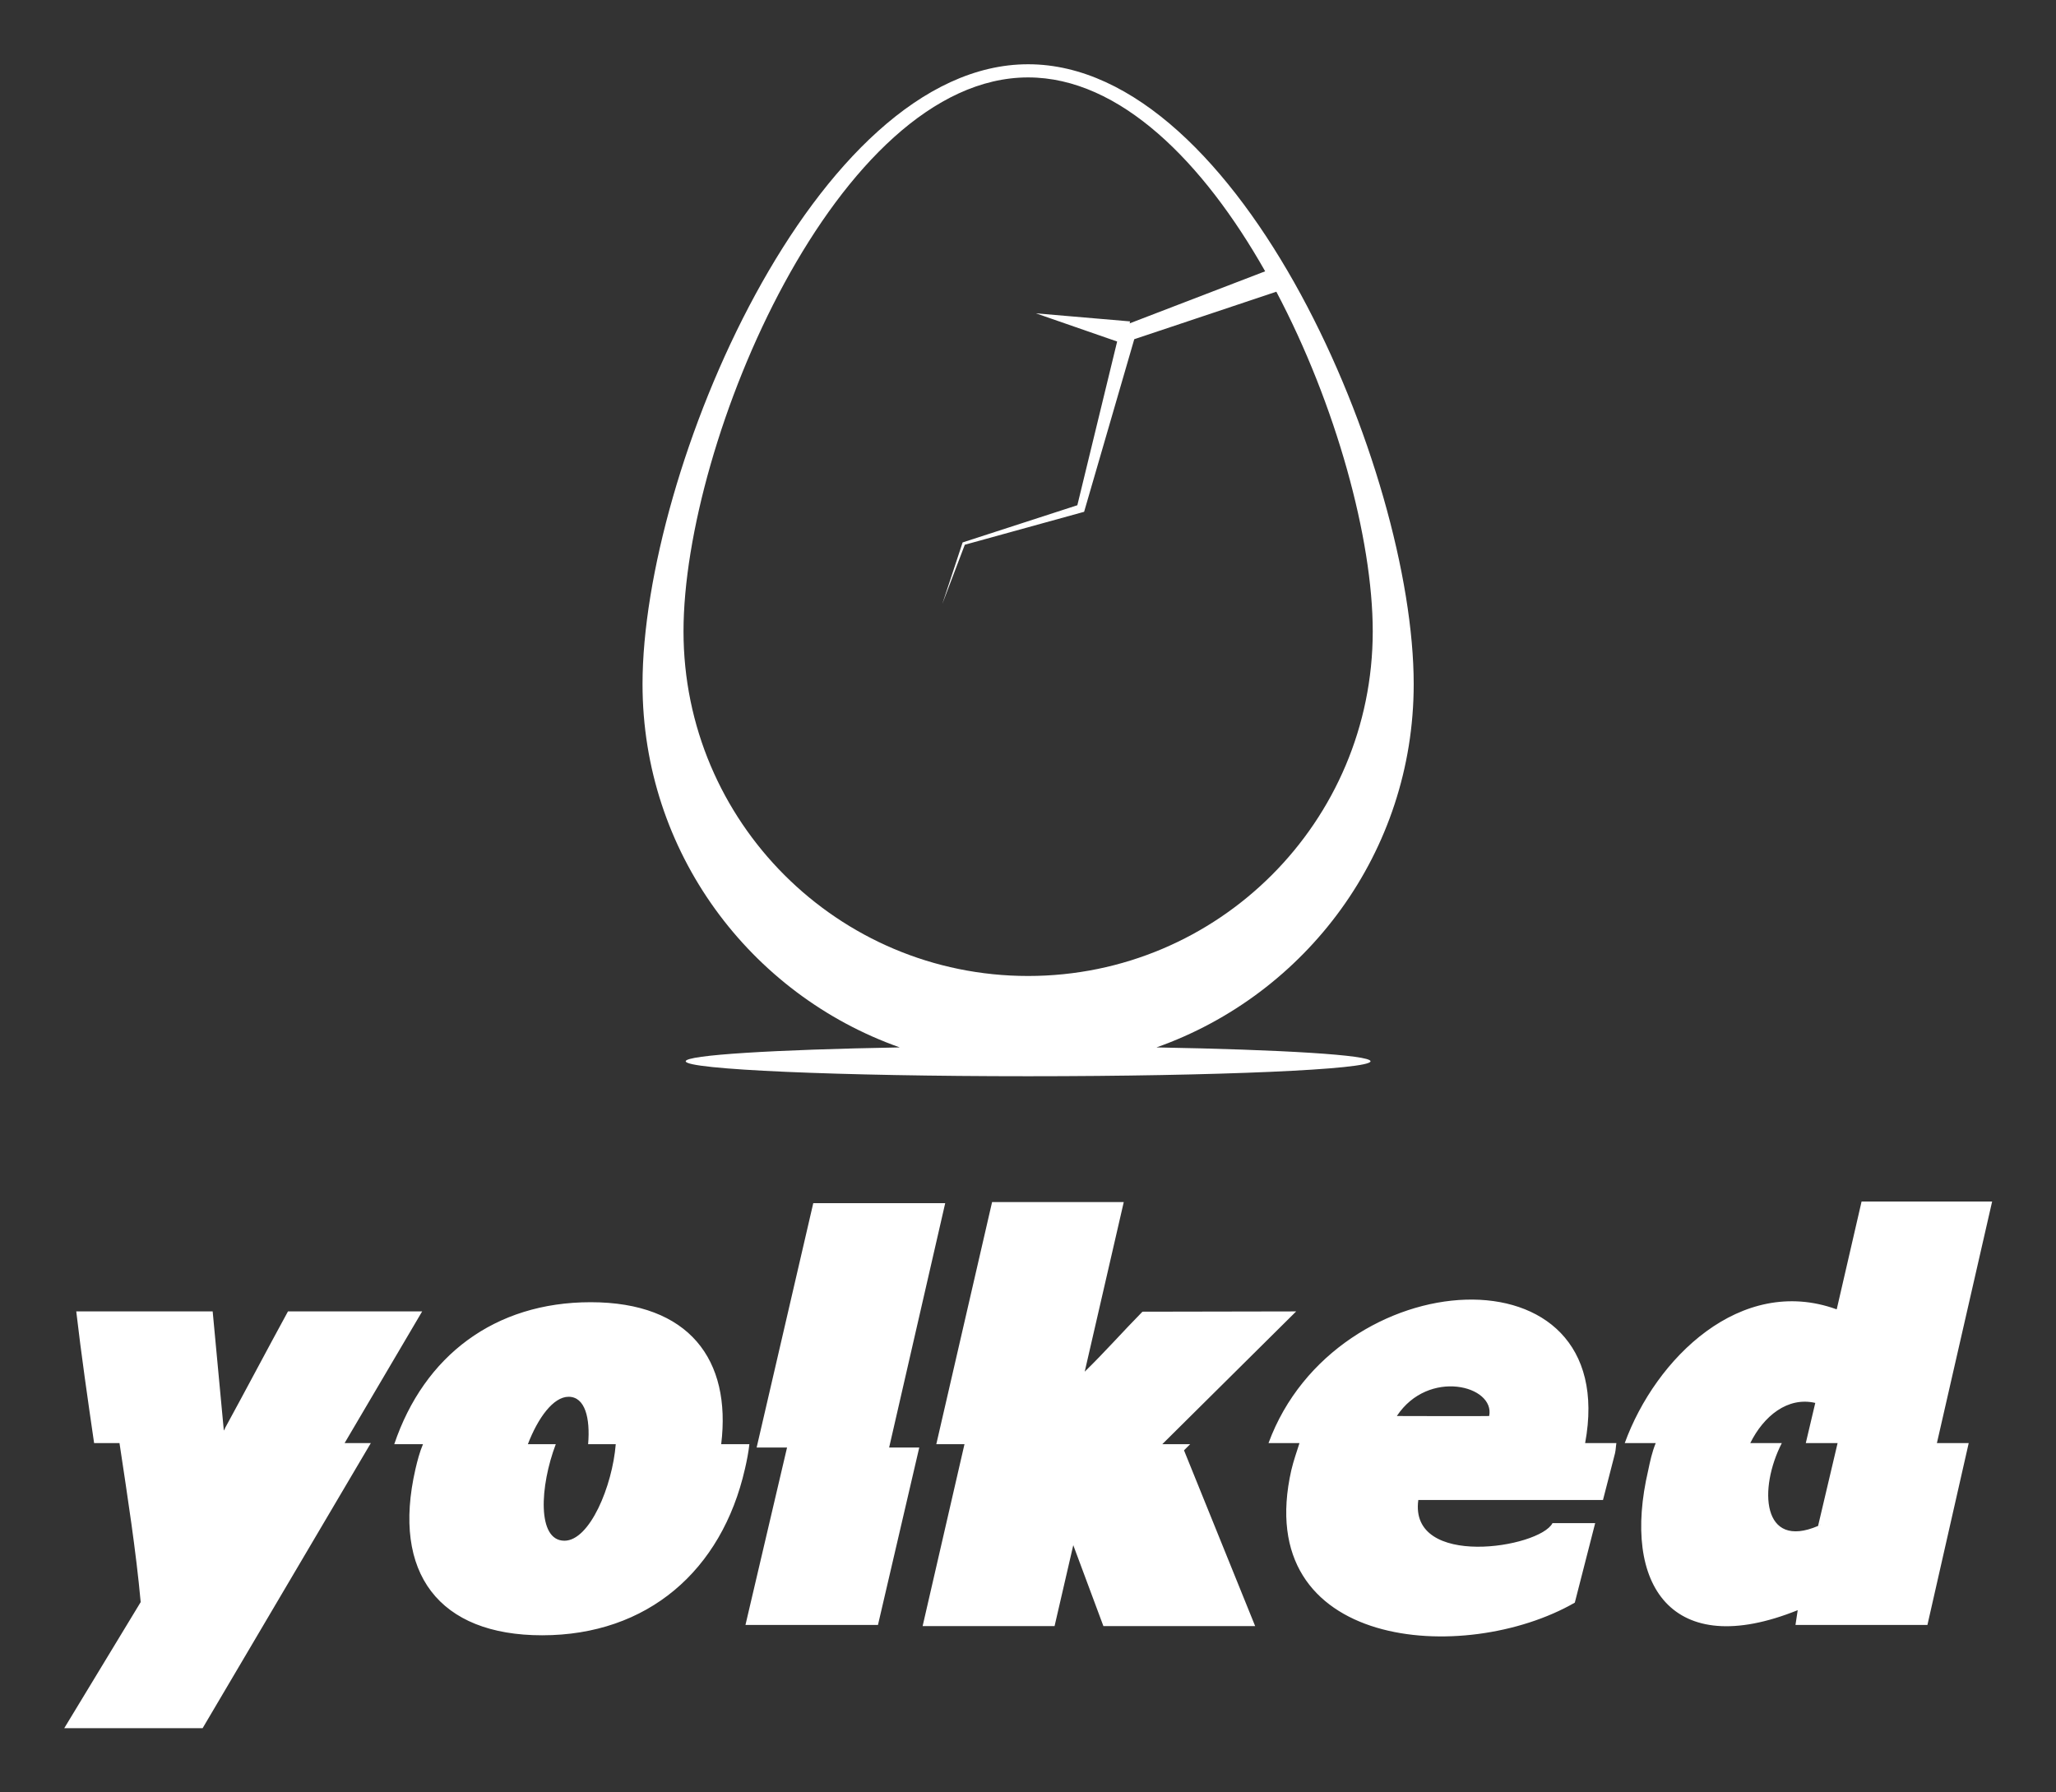
        <svg xmlns="http://www.w3.org/2000/svg" xmlns:xlink="http://www.w3.org/1999/xlink" version="1.1" width="3200" height="2789.58" viewBox="0 0 3200 2789.58">
			
			<rect x="0" y="0" width="3200" height="2789.58" fill="#333333" stroke="none"/>
			
			<g transform="scale(10) translate(10, 10)">
				<defs id="SvgjsDefs1368"><linearGradient id="SvgjsLinearGradient1373"><stop id="SvgjsStop1374" stop-color="#b98947" offset="0"/><stop id="SvgjsStop1375" stop-color="#faf0a1" offset="1"/></linearGradient><linearGradient id="SvgjsLinearGradient1376"><stop id="SvgjsStop1377" stop-color="#b98947" offset="0"/><stop id="SvgjsStop1378" stop-color="#faf0a1" offset="1"/></linearGradient></defs><g id="SvgjsG1369" featureKey="symbolFeature-0" transform="matrix(1.853,0,0,1.853,66.633,-4.631)" fill="#fff"><path xmlns="http://www.w3.org/2000/svg" d="M77.387,54.566C77.387,36.678,62.888,2.5,45.002,2.5c-17.889,0-32.389,34.178-32.389,52.066  c0,14.104,9.027,26.067,21.608,30.514c-10.54,0.187-17.982,0.638-17.982,1.164c0,0.693,12.877,1.256,28.761,1.256  s28.761-0.562,28.761-1.256c0-0.526-7.441-0.978-17.981-1.164C68.358,80.634,77.387,68.67,77.387,54.566z M16.055,50.134  c0-15.983,12.96-46.529,28.945-46.529c7.717,0,14.723,7.124,19.911,16.285l-11.382,4.373l0.034-0.165l-7.907-0.677l6.822,2.367  L49.135,39.54l-9.576,3.105l-0.061,0.019L39.48,42.72l-1.69,5.119l1.893-4.981l9.842-2.717l0.179-0.049l0.056-0.193l4.156-14.305  l11.934-3.989c5.011,9.488,8.097,20.737,8.097,28.529C73.945,66.121,60.986,79.08,45,79.08  C29.015,79.08,16.055,66.121,16.055,50.134z"/></g><g id="SvgjsG1370" featureKey="nameFeature-0" transform="matrix(2.223,0,0,2.223,-3.039,153.993)" fill="#fff"><path d="M22.832 27.266 l-11.777 19.961 l-9.688 0 l5.352 -8.828 c-0.332 -3.633 -0.918 -7.363 -1.484 -11.133 l-1.777 0 c-0.449 -3.086 -0.898 -6.191 -1.25 -9.219 l9.551 0 l0.781 8.34 l0.039 -0.059 c0 -0.039 0.039 -0.039 0.039 -0.098 c1.484 -2.715 2.91 -5.43 4.414 -8.184 l9.395 0 l-5.43 9.219 l1.836 0 z M49.023 29.082 c-1.621 7.109 -6.816 11.641 -14.199 11.641 c-7.207 0 -10.547 -4.336 -8.867 -11.641 c0.137 -0.586 0.293 -1.191 0.527 -1.738 l-2.012 0 c2.09 -6.191 7.031 -9.941 13.75 -9.941 c6.914 0 9.863 4.043 9.141 9.941 l1.973 0 c-0.059 0.547 -0.176 1.152 -0.312 1.738 z M33.828 27.344 l1.953 0 c-1.113 2.93 -1.328 6.758 0.605 6.758 c1.777 0 3.359 -3.828 3.594 -6.758 l-1.934 0 c0.156 -1.836 -0.215 -3.32 -1.367 -3.32 c-1.074 0 -2.148 1.484 -2.852 3.32 z M51.973 27.578 l-2.129 0 l3.965 -17.109 l9.238 0 l-3.926 17.109 l2.109 0 l-2.891 12.422 l-9.277 0 z M79.766 27.773 l4.981 12.305 l-10.625 0 l-2.109 -5.664 l-1.309 5.664 l-9.238 0 l2.93 -12.734 l-1.973 0 l3.906 -16.953 l9.219 0 l-2.734 11.875 c1.387 -1.348 2.676 -2.812 4.043 -4.199 l10.762 -0.02 l-9.375 9.297 l1.953 0 z M87.285 29.141 c0.156 -0.664 0.371 -1.25 0.566 -1.875 l-2.168 0 c4.688 -12.754 24.766 -14.023 22.168 0 l2.188 0 c-0.039 0.234 -0.039 0.469 -0.098 0.723 l-0.84 3.262 l-12.93 0 c-0.664 4.824 8.496 3.359 9.395 1.621 l2.988 0 l-1.426 5.566 c-7.715 4.434 -22.715 3.32 -19.844 -9.297 z M101.133 25.371 c0.43 -2.129 -4.258 -3.34 -6.465 0 c0.02 0 6.465 0.02 6.465 0 z M134.707 27.266 l-2.891 12.734 l-9.238 0 l0.156 -1.035 c-8.828 3.555 -12.344 -1.758 -10.469 -9.785 c0.137 -0.645 0.254 -1.23 0.527 -1.914 l-2.168 0 c2.168 -5.957 8.125 -11.777 14.805 -9.375 l0.039 0 l1.738 -7.539 l9.141 0 l-3.867 16.914 l2.227 0 z M119.414 27.266 l2.207 0 c-1.641 3.203 -1.387 7.481 2.539 5.801 l1.367 -5.801 l-2.227 0 l0.664 -2.812 c-1.934 -0.449 -3.613 0.918 -4.551 2.812 z M124.161 33.066 c0.098 -0.039 0.195 -0.098 0.254 -0.137 c0 0 -0.059 0.039 -0.254 0.137 z"/></g>
			</g>
		</svg>
	